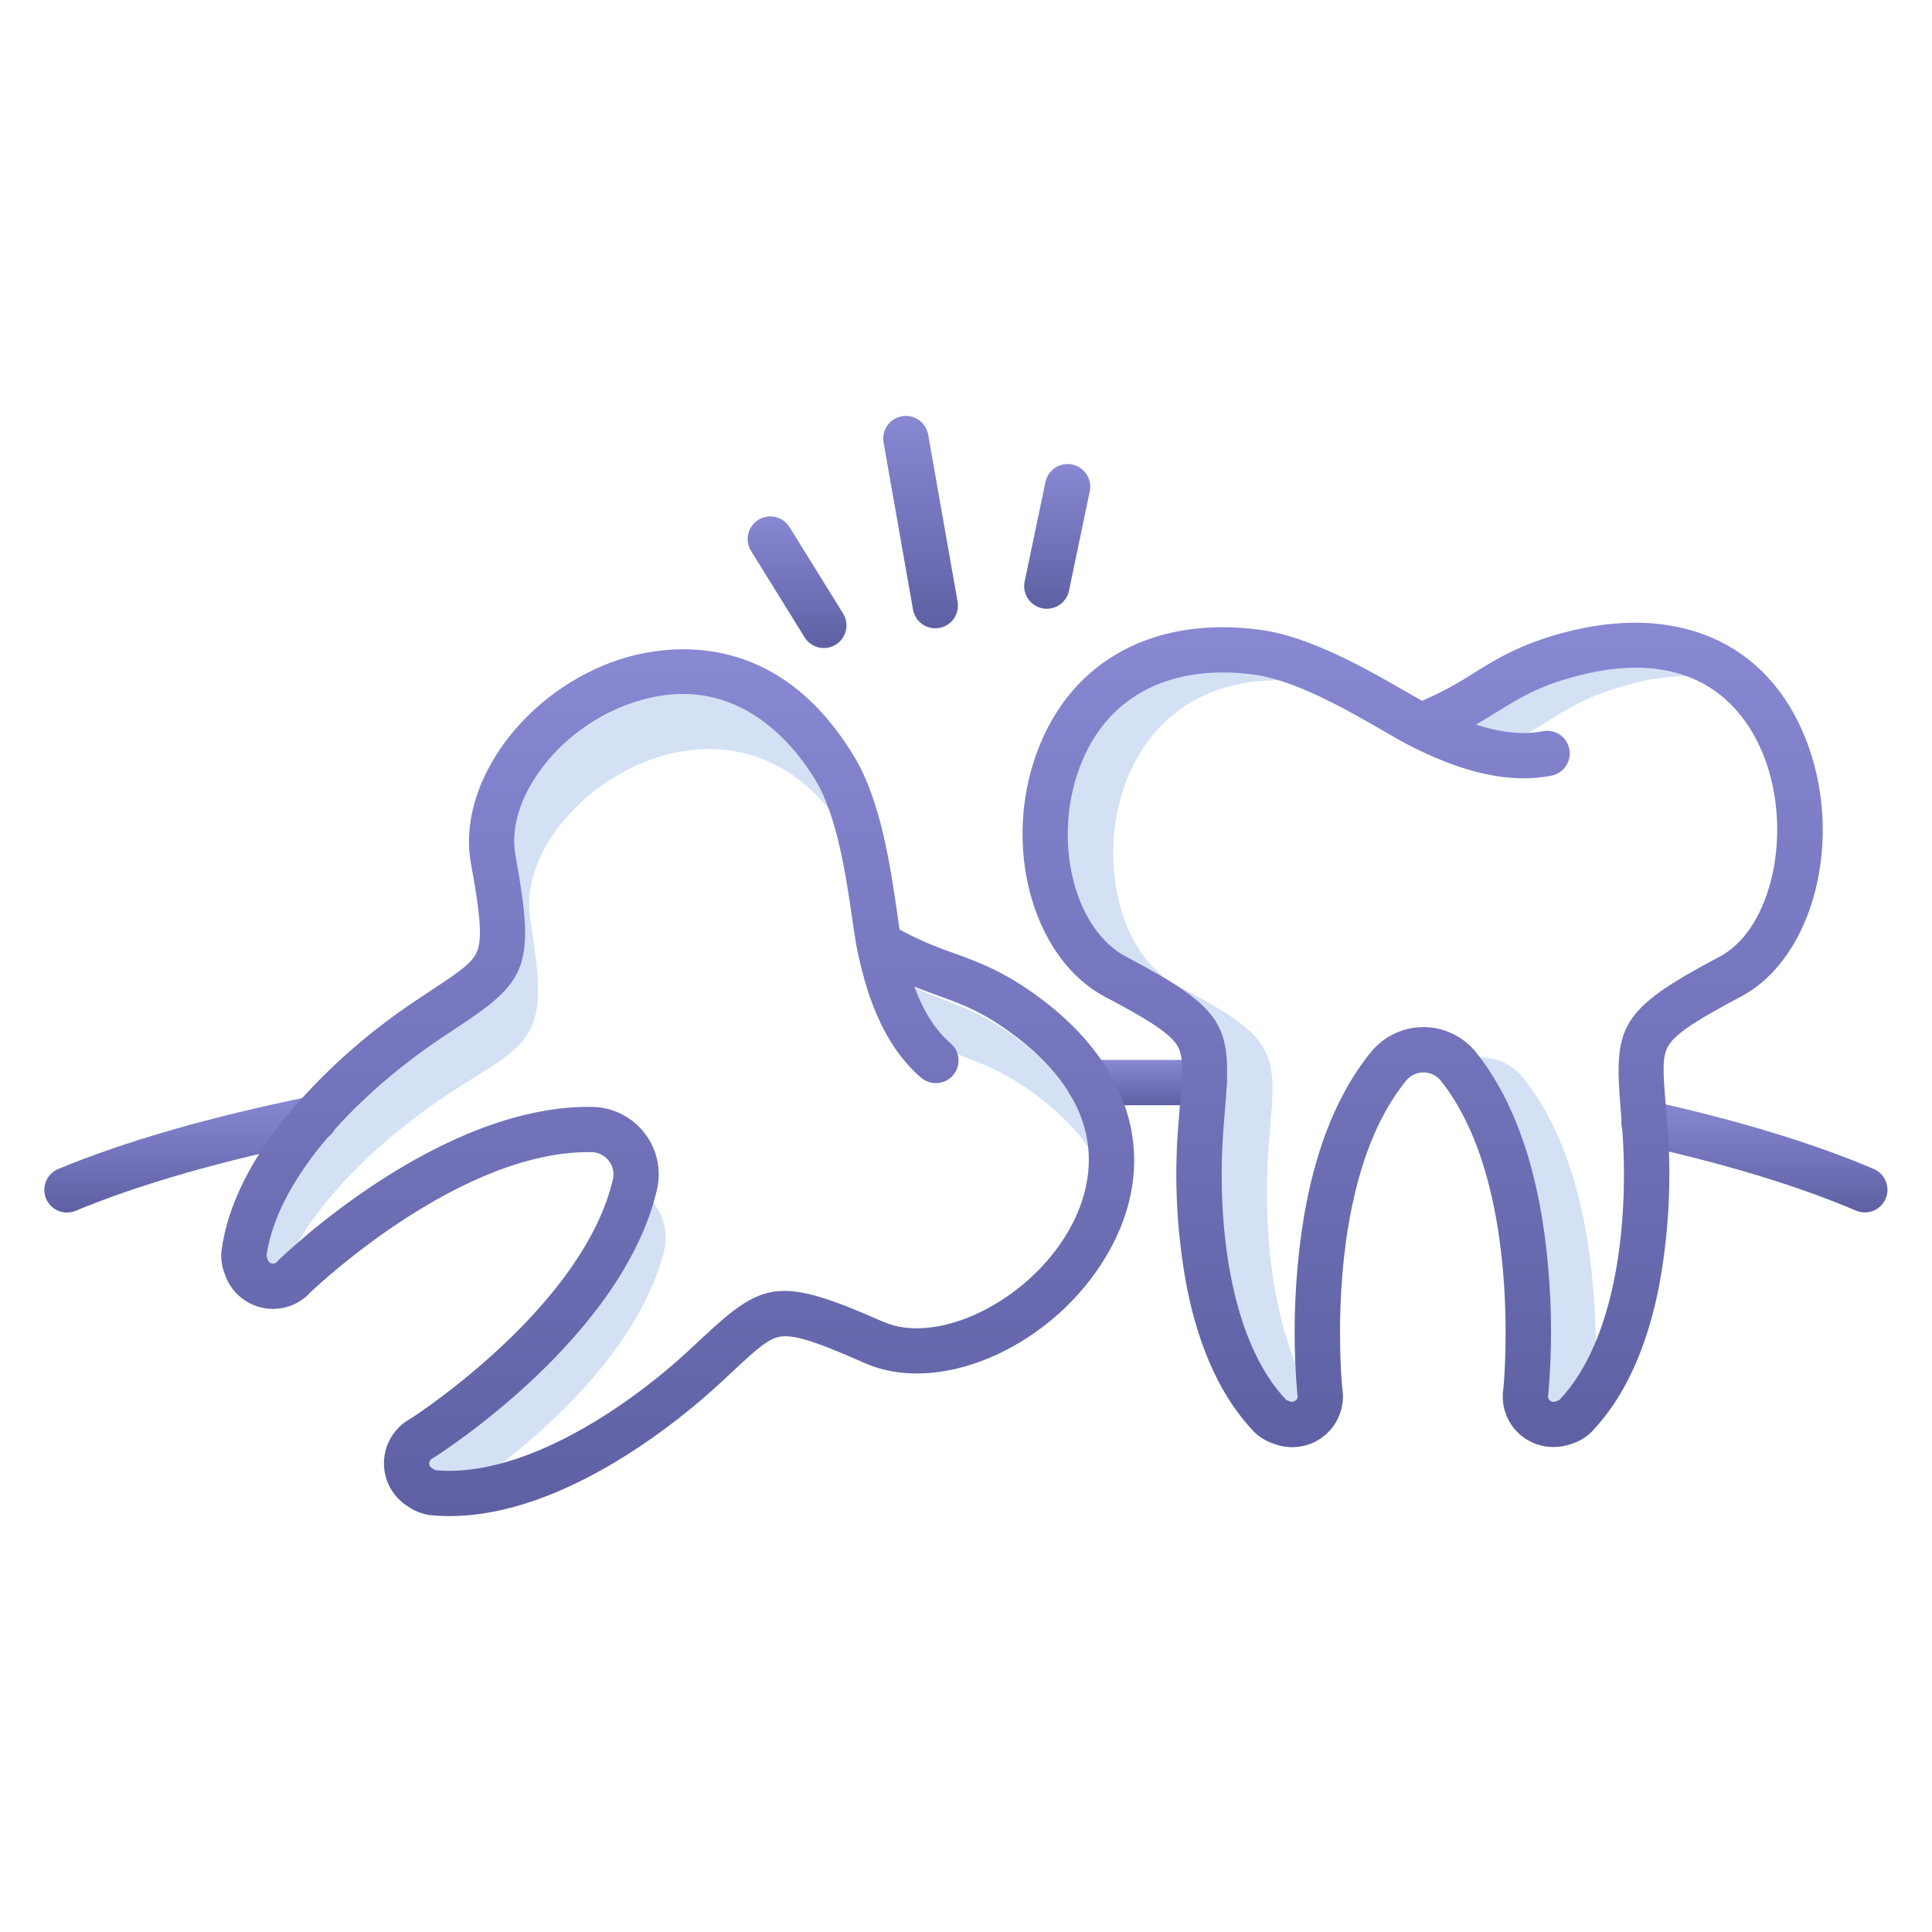 <svg width="100" height="100" viewBox="0 0 100 100" fill="none" xmlns="http://www.w3.org/2000/svg">
<path d="M80.137 37.311C81.281 36.601 82.269 35.989 84.212 35.459C85.659 35.035 87.175 34.897 88.675 35.051C86.75 33.9 84.222 33.682 81.285 34.483C79.342 35.013 78.354 35.626 77.21 36.335C76.483 36.802 75.73 37.226 74.953 37.605C75.94 38.048 76.986 38.348 78.058 38.493C78.771 38.136 79.465 37.741 80.137 37.311Z" fill="#D4E1F4"/>
<path d="M82.465 66.684C82.065 61.957 80.846 58.292 78.842 55.792C78.571 55.456 78.228 55.185 77.838 55C77.449 54.815 77.022 54.72 76.59 54.723C76.36 54.724 76.13 54.751 75.905 54.804C75.908 54.809 75.912 54.812 75.915 54.816C77.919 57.316 79.138 60.981 79.538 65.708C79.721 67.814 79.724 69.933 79.544 72.039C79.543 72.056 79.54 72.072 79.537 72.088C79.506 72.241 79.517 72.4 79.569 72.548C79.62 72.696 79.711 72.827 79.831 72.927C79.951 73.028 80.096 73.094 80.251 73.118C80.406 73.143 80.564 73.126 80.709 73.067C80.84 73.032 80.964 72.974 81.074 72.895C81.678 72.257 82.189 71.538 82.593 70.758C82.621 69.399 82.579 68.039 82.465 66.684Z" fill="#D4E1F4"/>
<path d="M67.721 72.04C67.719 72.029 67.716 71.993 67.71 71.934C65.788 68.476 65.355 63.401 65.666 59.339C65.692 58.989 65.72 58.664 65.745 58.36C65.91 56.407 66.009 55.227 65.348 54.16C64.712 53.133 63.416 52.325 60.927 51.008C59.556 50.282 58.508 48.824 57.978 46.905C57.457 44.95 57.502 42.888 58.107 40.958C58.712 39.065 59.826 37.541 61.325 36.551C63.077 35.394 65.291 34.984 67.907 35.331C67.999 35.343 68.093 35.358 68.187 35.374C67.096 34.883 65.983 34.488 64.98 34.355C62.364 34.008 60.15 34.419 58.398 35.575C56.898 36.565 55.785 38.089 55.18 39.982C54.575 41.912 54.53 43.974 55.051 45.929C55.581 47.849 56.629 49.306 58 50.032C60.488 51.348 61.785 52.157 62.422 53.184C63.083 54.251 62.984 55.43 62.819 57.383C62.794 57.687 62.766 58.012 62.739 58.363C62.364 63.275 63.074 69.671 66.193 72.894C66.303 72.972 66.426 73.031 66.557 73.066C66.702 73.124 66.861 73.141 67.015 73.117C67.17 73.092 67.315 73.026 67.435 72.925C67.555 72.825 67.646 72.694 67.697 72.546C67.749 72.398 67.76 72.239 67.728 72.086C67.725 72.072 67.722 72.056 67.721 72.04Z" fill="#D4E1F4"/>
<path d="M49.93 54.711C51.184 55.2 52.267 55.623 53.857 56.859C55.064 57.762 56.085 58.892 56.861 60.184C56.627 57.954 55.284 55.801 52.881 53.932C51.291 52.696 50.208 52.272 48.954 51.784C48.144 51.483 47.353 51.135 46.585 50.74C46.822 51.796 47.21 52.812 47.737 53.757C48.451 54.113 49.183 54.431 49.93 54.711Z" fill="#D4E1F4"/>
<path d="M27.832 74.201C31.373 71.043 33.573 67.869 34.37 64.766C34.477 64.348 34.487 63.911 34.401 63.488C34.315 63.066 34.135 62.668 33.874 62.324C33.735 62.14 33.575 61.972 33.398 61.825C33.396 61.83 33.395 61.835 33.394 61.84C32.597 64.943 30.397 68.117 26.856 71.274C25.281 72.685 23.587 73.957 21.794 75.078C21.78 75.087 21.766 75.094 21.752 75.101C21.61 75.168 21.489 75.272 21.402 75.403C21.315 75.532 21.265 75.684 21.256 75.84C21.248 75.996 21.282 76.152 21.355 76.291C21.428 76.429 21.537 76.545 21.671 76.627C21.778 76.711 21.899 76.774 22.028 76.815C22.9 76.916 23.782 76.893 24.648 76.748C25.753 75.955 26.816 75.105 27.832 74.201Z" fill="#D4E1F4"/>
<path d="M14.698 65.62C14.707 65.613 14.733 65.588 14.777 65.549C16.39 61.936 20.189 58.544 23.624 56.355C23.921 56.166 24.197 55.993 24.456 55.831C26.116 54.79 27.119 54.162 27.577 52.992C28.017 51.867 27.885 50.346 27.446 47.564C27.203 46.031 27.741 44.319 28.958 42.742C30.209 41.153 31.886 39.952 33.793 39.277C35.67 38.626 37.557 38.601 39.249 39.207C41.226 39.914 42.883 41.439 44.175 43.74C44.221 43.821 44.264 43.905 44.308 43.99C44.046 42.822 43.694 41.695 43.199 40.813C41.907 38.512 40.25 36.988 38.273 36.28C36.581 35.675 34.694 35.699 32.817 36.35C30.91 37.025 29.233 38.227 27.982 39.816C26.765 41.392 26.228 43.105 26.47 44.638C26.91 47.419 27.041 48.941 26.601 50.066C26.144 51.235 25.141 51.863 23.48 52.905C23.221 53.066 22.945 53.24 22.649 53.429C18.494 56.076 13.803 60.483 13.097 64.913C13.1 65.048 13.127 65.181 13.177 65.307C13.241 65.52 13.382 65.703 13.572 65.817C13.763 65.932 13.99 65.971 14.208 65.927C14.384 65.885 14.543 65.79 14.665 65.656C14.675 65.643 14.688 65.631 14.698 65.62Z" fill="#D4E1F4"/>
<path d="M46.684 21.545C46.378 21.599 46.106 21.772 45.928 22.026C45.749 22.281 45.679 22.596 45.733 22.902L47.258 31.558C47.313 31.863 47.487 32.133 47.741 32.31C47.995 32.487 48.309 32.556 48.614 32.503C48.919 32.449 49.191 32.277 49.369 32.023C49.547 31.77 49.618 31.457 49.566 31.151L48.042 22.496C48.015 22.344 47.959 22.199 47.876 22.069C47.794 21.94 47.686 21.827 47.56 21.739C47.434 21.651 47.292 21.588 47.141 21.555C46.991 21.521 46.836 21.518 46.684 21.545Z" fill="url(#paint0_linear)"/>
<path d="M39.254 26.905C39.123 26.986 39.009 27.092 38.919 27.217C38.83 27.342 38.765 27.483 38.73 27.633C38.695 27.783 38.69 27.938 38.715 28.09C38.739 28.242 38.794 28.388 38.875 28.518L41.646 32.988C41.727 33.119 41.833 33.233 41.958 33.322C42.083 33.412 42.224 33.477 42.374 33.512C42.524 33.547 42.679 33.552 42.831 33.527C42.983 33.502 43.128 33.448 43.259 33.367C43.39 33.286 43.504 33.18 43.593 33.055C43.683 32.93 43.748 32.788 43.783 32.639C43.818 32.489 43.823 32.334 43.798 32.182C43.773 32.03 43.719 31.884 43.638 31.753L40.867 27.284C40.703 27.019 40.441 26.831 40.139 26.76C39.836 26.689 39.518 26.741 39.254 26.905Z" fill="url(#paint1_linear)"/>
<path d="M53.943 31.485C54.093 31.517 54.249 31.518 54.4 31.49C54.551 31.461 54.695 31.403 54.824 31.319C54.953 31.235 55.064 31.126 55.151 30.999C55.237 30.872 55.298 30.729 55.33 30.578L56.406 25.431C56.438 25.28 56.439 25.125 56.41 24.973C56.382 24.822 56.324 24.678 56.24 24.549C56.155 24.42 56.047 24.309 55.919 24.223C55.792 24.136 55.649 24.075 55.499 24.044C55.348 24.012 55.193 24.011 55.042 24.039C54.89 24.068 54.746 24.126 54.617 24.21C54.489 24.294 54.378 24.403 54.291 24.53C54.204 24.657 54.143 24.8 54.112 24.951L53.035 30.098C53.004 30.248 53.002 30.404 53.031 30.555C53.059 30.706 53.117 30.851 53.202 30.979C53.286 31.108 53.395 31.219 53.522 31.306C53.649 31.393 53.792 31.454 53.943 31.485Z" fill="url(#paint2_linear)"/>
<path d="M96.996 60.51C93.872 59.176 89.958 57.984 85.364 56.969C85.213 56.933 85.056 56.928 84.902 56.953C84.749 56.978 84.602 57.034 84.471 57.116C84.339 57.199 84.225 57.307 84.136 57.434C84.046 57.561 83.983 57.705 83.949 57.856C83.916 58.008 83.913 58.165 83.941 58.318C83.968 58.471 84.026 58.616 84.111 58.747C84.195 58.877 84.305 58.989 84.433 59.077C84.561 59.165 84.706 59.226 84.858 59.257C89.311 60.241 93.085 61.388 96.075 62.665C96.36 62.783 96.68 62.784 96.966 62.668C97.252 62.551 97.48 62.327 97.602 62.043C97.723 61.759 97.727 61.439 97.614 61.152C97.5 60.865 97.278 60.634 96.996 60.51Z" fill="url(#paint3_linear)"/>
<path d="M16.074 56.748C10.892 57.8 6.498 59.064 3.016 60.505C2.874 60.564 2.745 60.65 2.636 60.759C2.527 60.867 2.441 60.997 2.382 61.139C2.323 61.281 2.293 61.433 2.293 61.587C2.293 61.741 2.323 61.894 2.382 62.036C2.441 62.178 2.527 62.307 2.636 62.416C2.745 62.525 2.874 62.611 3.016 62.67C3.158 62.729 3.311 62.759 3.464 62.759C3.618 62.76 3.771 62.729 3.913 62.67C7.256 61.286 11.505 60.067 16.54 59.045C16.843 58.982 17.109 58.801 17.28 58.542C17.45 58.284 17.511 57.968 17.449 57.665C17.388 57.361 17.209 57.095 16.951 56.923C16.693 56.751 16.378 56.688 16.074 56.748Z" fill="url(#paint4_linear)"/>
<path d="M56.372 57.204H62.337C62.648 57.204 62.946 57.08 63.166 56.86C63.386 56.641 63.509 56.343 63.509 56.032C63.509 55.721 63.386 55.423 63.166 55.203C62.946 54.983 62.648 54.86 62.337 54.86H56.372C56.061 54.86 55.763 54.983 55.543 55.203C55.324 55.423 55.2 55.721 55.2 56.032C55.2 56.343 55.324 56.641 55.543 56.86C55.763 57.08 56.061 57.204 56.372 57.204Z" fill="url(#paint5_linear)"/>
<path d="M57.314 64.922C60.033 60.242 58.718 55.273 53.797 51.63C51.971 50.279 50.649 49.799 49.37 49.334C48.403 49.006 47.465 48.599 46.565 48.116C46.523 47.853 46.48 47.549 46.432 47.221C46.103 44.947 45.605 41.511 44.263 39.248C39.896 31.891 33.497 33.586 31.64 34.281C26.909 36.051 23.65 40.719 24.374 44.687C24.804 47.037 24.984 48.452 24.712 49.199C24.491 49.808 23.825 50.267 22.34 51.247C22.082 51.418 21.805 51.6 21.51 51.799C19.149 53.367 17.011 55.246 15.152 57.385C13.026 59.888 11.784 62.362 11.463 64.741C11.425 65.151 11.484 65.564 11.636 65.948C11.78 66.384 12.036 66.774 12.379 67.081C12.721 67.387 13.138 67.598 13.588 67.692C14.037 67.787 14.504 67.762 14.941 67.619C15.378 67.477 15.77 67.223 16.078 66.881C16.583 66.401 23.963 59.504 30.648 59.635C30.815 59.642 30.979 59.685 31.127 59.762C31.276 59.838 31.406 59.946 31.509 60.078C31.612 60.209 31.685 60.362 31.723 60.525C31.761 60.688 31.763 60.857 31.729 61.02C30.225 67.514 21.826 73.058 21.244 73.435C20.84 73.654 20.501 73.976 20.261 74.367C20.02 74.759 19.887 75.207 19.874 75.666C19.86 76.125 19.968 76.58 20.186 76.984C20.403 77.389 20.723 77.729 21.113 77.972C21.45 78.209 21.839 78.362 22.246 78.421C22.587 78.456 22.93 78.473 23.273 78.472C29.302 78.472 35.382 73.329 37.179 71.678C37.44 71.438 37.681 71.213 37.907 71.002C39.207 69.787 39.809 69.247 40.454 69.174C41.243 69.083 42.577 69.59 44.765 70.555C48.697 72.292 54.562 69.659 57.314 64.922ZM45.708 68.412C40.315 66.033 39.501 66.306 36.305 69.291C36.084 69.498 35.847 69.719 35.59 69.955C32.074 73.191 26.81 76.494 22.548 76.098C22.49 76.07 22.434 76.038 22.381 76.002C22.331 75.98 22.289 75.944 22.26 75.898C22.231 75.852 22.215 75.799 22.215 75.745C22.214 75.691 22.23 75.638 22.259 75.592C22.288 75.546 22.329 75.51 22.378 75.487C22.407 75.472 22.435 75.455 22.463 75.438C22.861 75.186 32.242 69.188 34.011 61.551C34.124 61.048 34.123 60.526 34.011 60.022C33.897 59.519 33.674 59.047 33.357 58.64C33.04 58.233 32.637 57.901 32.177 57.668C31.716 57.435 31.21 57.307 30.694 57.293C22.816 57.136 14.755 64.897 14.415 65.228C14.392 65.251 14.37 65.274 14.349 65.298C14.315 65.341 14.27 65.373 14.218 65.39C14.167 65.407 14.111 65.41 14.059 65.397C14.006 65.384 13.958 65.356 13.921 65.317C13.883 65.278 13.858 65.228 13.848 65.175C13.826 65.115 13.808 65.053 13.794 64.99C14.406 60.755 18.847 56.408 22.815 53.745C23.106 53.549 23.377 53.37 23.631 53.203C27.283 50.792 27.738 50.064 26.68 44.266C26.158 41.411 28.806 37.844 32.461 36.476C37.949 34.423 41.133 38.567 42.246 40.444C43.352 42.307 43.808 45.466 44.111 47.557C44.206 48.206 44.287 48.768 44.372 49.176C44.783 51.145 45.573 53.971 47.675 55.78C47.911 55.983 48.218 56.083 48.528 56.06C48.837 56.037 49.126 55.891 49.328 55.656C49.531 55.42 49.632 55.113 49.609 54.803C49.585 54.493 49.44 54.205 49.204 54.002C48.425 53.332 47.81 52.376 47.326 51.066C47.77 51.246 48.181 51.396 48.569 51.537C49.793 51.981 50.85 52.365 52.401 53.513C57.773 57.49 56.515 61.63 55.287 63.744C53.174 67.383 48.518 69.651 45.708 68.412Z" fill="url(#paint6_linear)"/>
<path d="M90.116 51.582C93.914 49.566 95.477 43.329 93.46 38.236C91.468 33.204 86.751 31.161 80.843 32.771C78.651 33.368 77.456 34.11 76.299 34.827C75.443 35.383 74.542 35.868 73.606 36.276C73.374 36.146 73.108 35.992 72.821 35.827C70.832 34.678 67.825 32.941 65.216 32.596C59.493 31.837 55.114 34.392 53.502 39.435C51.964 44.246 53.613 49.696 57.177 51.583C59.288 52.701 60.511 53.434 60.929 54.11C61.271 54.661 61.219 55.468 61.07 57.241C61.044 57.55 61.016 57.88 60.989 58.235C60.76 61.06 60.913 63.903 61.442 66.687C62.091 69.906 63.267 72.412 64.936 74.136C65.234 74.421 65.596 74.63 65.99 74.748C66.422 74.905 66.888 74.945 67.34 74.866C67.793 74.786 68.216 74.589 68.569 74.295C68.921 74 69.19 73.618 69.349 73.187C69.508 72.756 69.551 72.291 69.473 71.838C69.408 71.147 68.547 61.09 72.801 55.911C72.91 55.784 73.045 55.682 73.197 55.612C73.35 55.543 73.515 55.507 73.682 55.508C73.849 55.509 74.014 55.546 74.166 55.617C74.317 55.688 74.452 55.791 74.559 55.919C78.728 61.121 77.883 71.15 77.819 71.839C77.754 72.217 77.773 72.604 77.874 72.974C77.976 73.344 78.157 73.687 78.406 73.978C78.655 74.27 78.965 74.504 79.314 74.662C79.663 74.821 80.043 74.901 80.426 74.896C80.724 74.896 81.02 74.846 81.302 74.749C81.696 74.631 82.058 74.422 82.356 74.138C84.025 72.413 85.201 69.907 85.85 66.688C86.379 63.904 86.531 61.061 86.302 58.236C86.275 57.883 86.248 57.554 86.222 57.247C86.073 55.473 86.022 54.666 86.363 54.115C86.781 53.437 88.004 52.702 90.116 51.582ZM83.887 57.441C83.912 57.743 83.939 58.066 83.965 58.413C84.329 63.179 83.665 69.358 80.716 72.459C80.659 72.487 80.599 72.511 80.538 72.531C80.49 72.556 80.435 72.567 80.381 72.561C80.327 72.556 80.276 72.536 80.233 72.502C80.19 72.469 80.158 72.424 80.14 72.373C80.122 72.322 80.119 72.266 80.131 72.213C80.137 72.182 80.142 72.15 80.145 72.117C80.328 69.972 80.326 67.815 80.14 65.67C79.73 60.82 78.466 57.046 76.387 54.452C76.061 54.051 75.651 53.728 75.186 53.505C74.72 53.282 74.212 53.165 73.696 53.163C73.18 53.16 72.669 53.271 72.202 53.489C71.734 53.706 71.32 54.025 70.99 54.421C68.868 57.004 67.578 60.78 67.156 65.646C66.965 67.799 66.961 69.964 67.146 72.118C67.149 72.15 67.154 72.182 67.16 72.213C67.172 72.276 67.165 72.341 67.14 72.399C67.102 72.464 67.042 72.513 66.971 72.537C66.9 72.561 66.822 72.559 66.752 72.531C66.692 72.511 66.632 72.487 66.574 72.459C63.625 69.357 62.961 63.179 63.326 58.413C63.352 58.064 63.38 57.74 63.405 57.437C63.772 53.076 63.481 52.268 58.273 49.511C55.708 48.153 54.545 43.866 55.734 40.148C56.99 36.218 60.335 34.312 64.908 34.918C67.056 35.203 69.82 36.799 71.649 37.856C72.217 38.184 72.708 38.468 73.082 38.653C74.882 39.549 77.591 40.678 80.313 40.146C80.615 40.084 80.882 39.905 81.053 39.648C81.224 39.391 81.287 39.077 81.228 38.774C81.169 38.47 80.992 38.203 80.737 38.029C80.481 37.855 80.167 37.79 79.864 37.846C78.855 38.043 77.724 37.934 76.395 37.504C76.811 37.267 77.183 37.036 77.534 36.818C78.641 36.132 79.596 35.54 81.459 35.032C87.907 33.274 90.379 36.825 91.28 39.098C92.829 43.011 91.729 48.071 89.016 49.511C83.811 52.275 83.52 53.083 83.887 57.441Z" fill="url(#paint7_linear)"/>
<defs>
<linearGradient id="paint0_linear" x1="47.649" y1="21.527" x2="47.649" y2="32.52" gradientUnits="userSpaceOnUse">
<stop stop-color="#8888D3"/>
<stop offset="1" stop-color="#5E60A3"/>
</linearGradient>
<linearGradient id="paint1_linear" x1="41.256" y1="26.729" x2="41.256" y2="33.543" gradientUnits="userSpaceOnUse">
<stop stop-color="#8888D3"/>
<stop offset="1" stop-color="#5E60A3"/>
</linearGradient>
<linearGradient id="paint2_linear" x1="54.721" y1="24.019" x2="54.721" y2="31.51" gradientUnits="userSpaceOnUse">
<stop stop-color="#8888D3"/>
<stop offset="1" stop-color="#5E60A3"/>
</linearGradient>
<linearGradient id="paint3_linear" x1="90.809" y1="56.937" x2="90.809" y2="62.755" gradientUnits="userSpaceOnUse">
<stop stop-color="#8888D3"/>
<stop offset="1" stop-color="#5E60A3"/>
</linearGradient>
<linearGradient id="paint4_linear" x1="9.883" y1="56.726" x2="9.883" y2="62.759" gradientUnits="userSpaceOnUse">
<stop stop-color="#8888D3"/>
<stop offset="1" stop-color="#5E60A3"/>
</linearGradient>
<linearGradient id="paint5_linear" x1="59.355" y1="54.86" x2="59.355" y2="57.204" gradientUnits="userSpaceOnUse">
<stop stop-color="#8888D3"/>
<stop offset="1" stop-color="#5E60A3"/>
</linearGradient>
<linearGradient id="paint6_linear" x1="35.079" y1="33.607" x2="35.079" y2="78.472" gradientUnits="userSpaceOnUse">
<stop stop-color="#8888D3"/>
<stop offset="1" stop-color="#5E60A3"/>
</linearGradient>
<linearGradient id="paint7_linear" x1="73.635" y1="32.231" x2="73.635" y2="74.905" gradientUnits="userSpaceOnUse">
<stop stop-color="#8888D3"/>
<stop offset="1" stop-color="#5E60A3"/>
</linearGradient>
</defs>
</svg>
